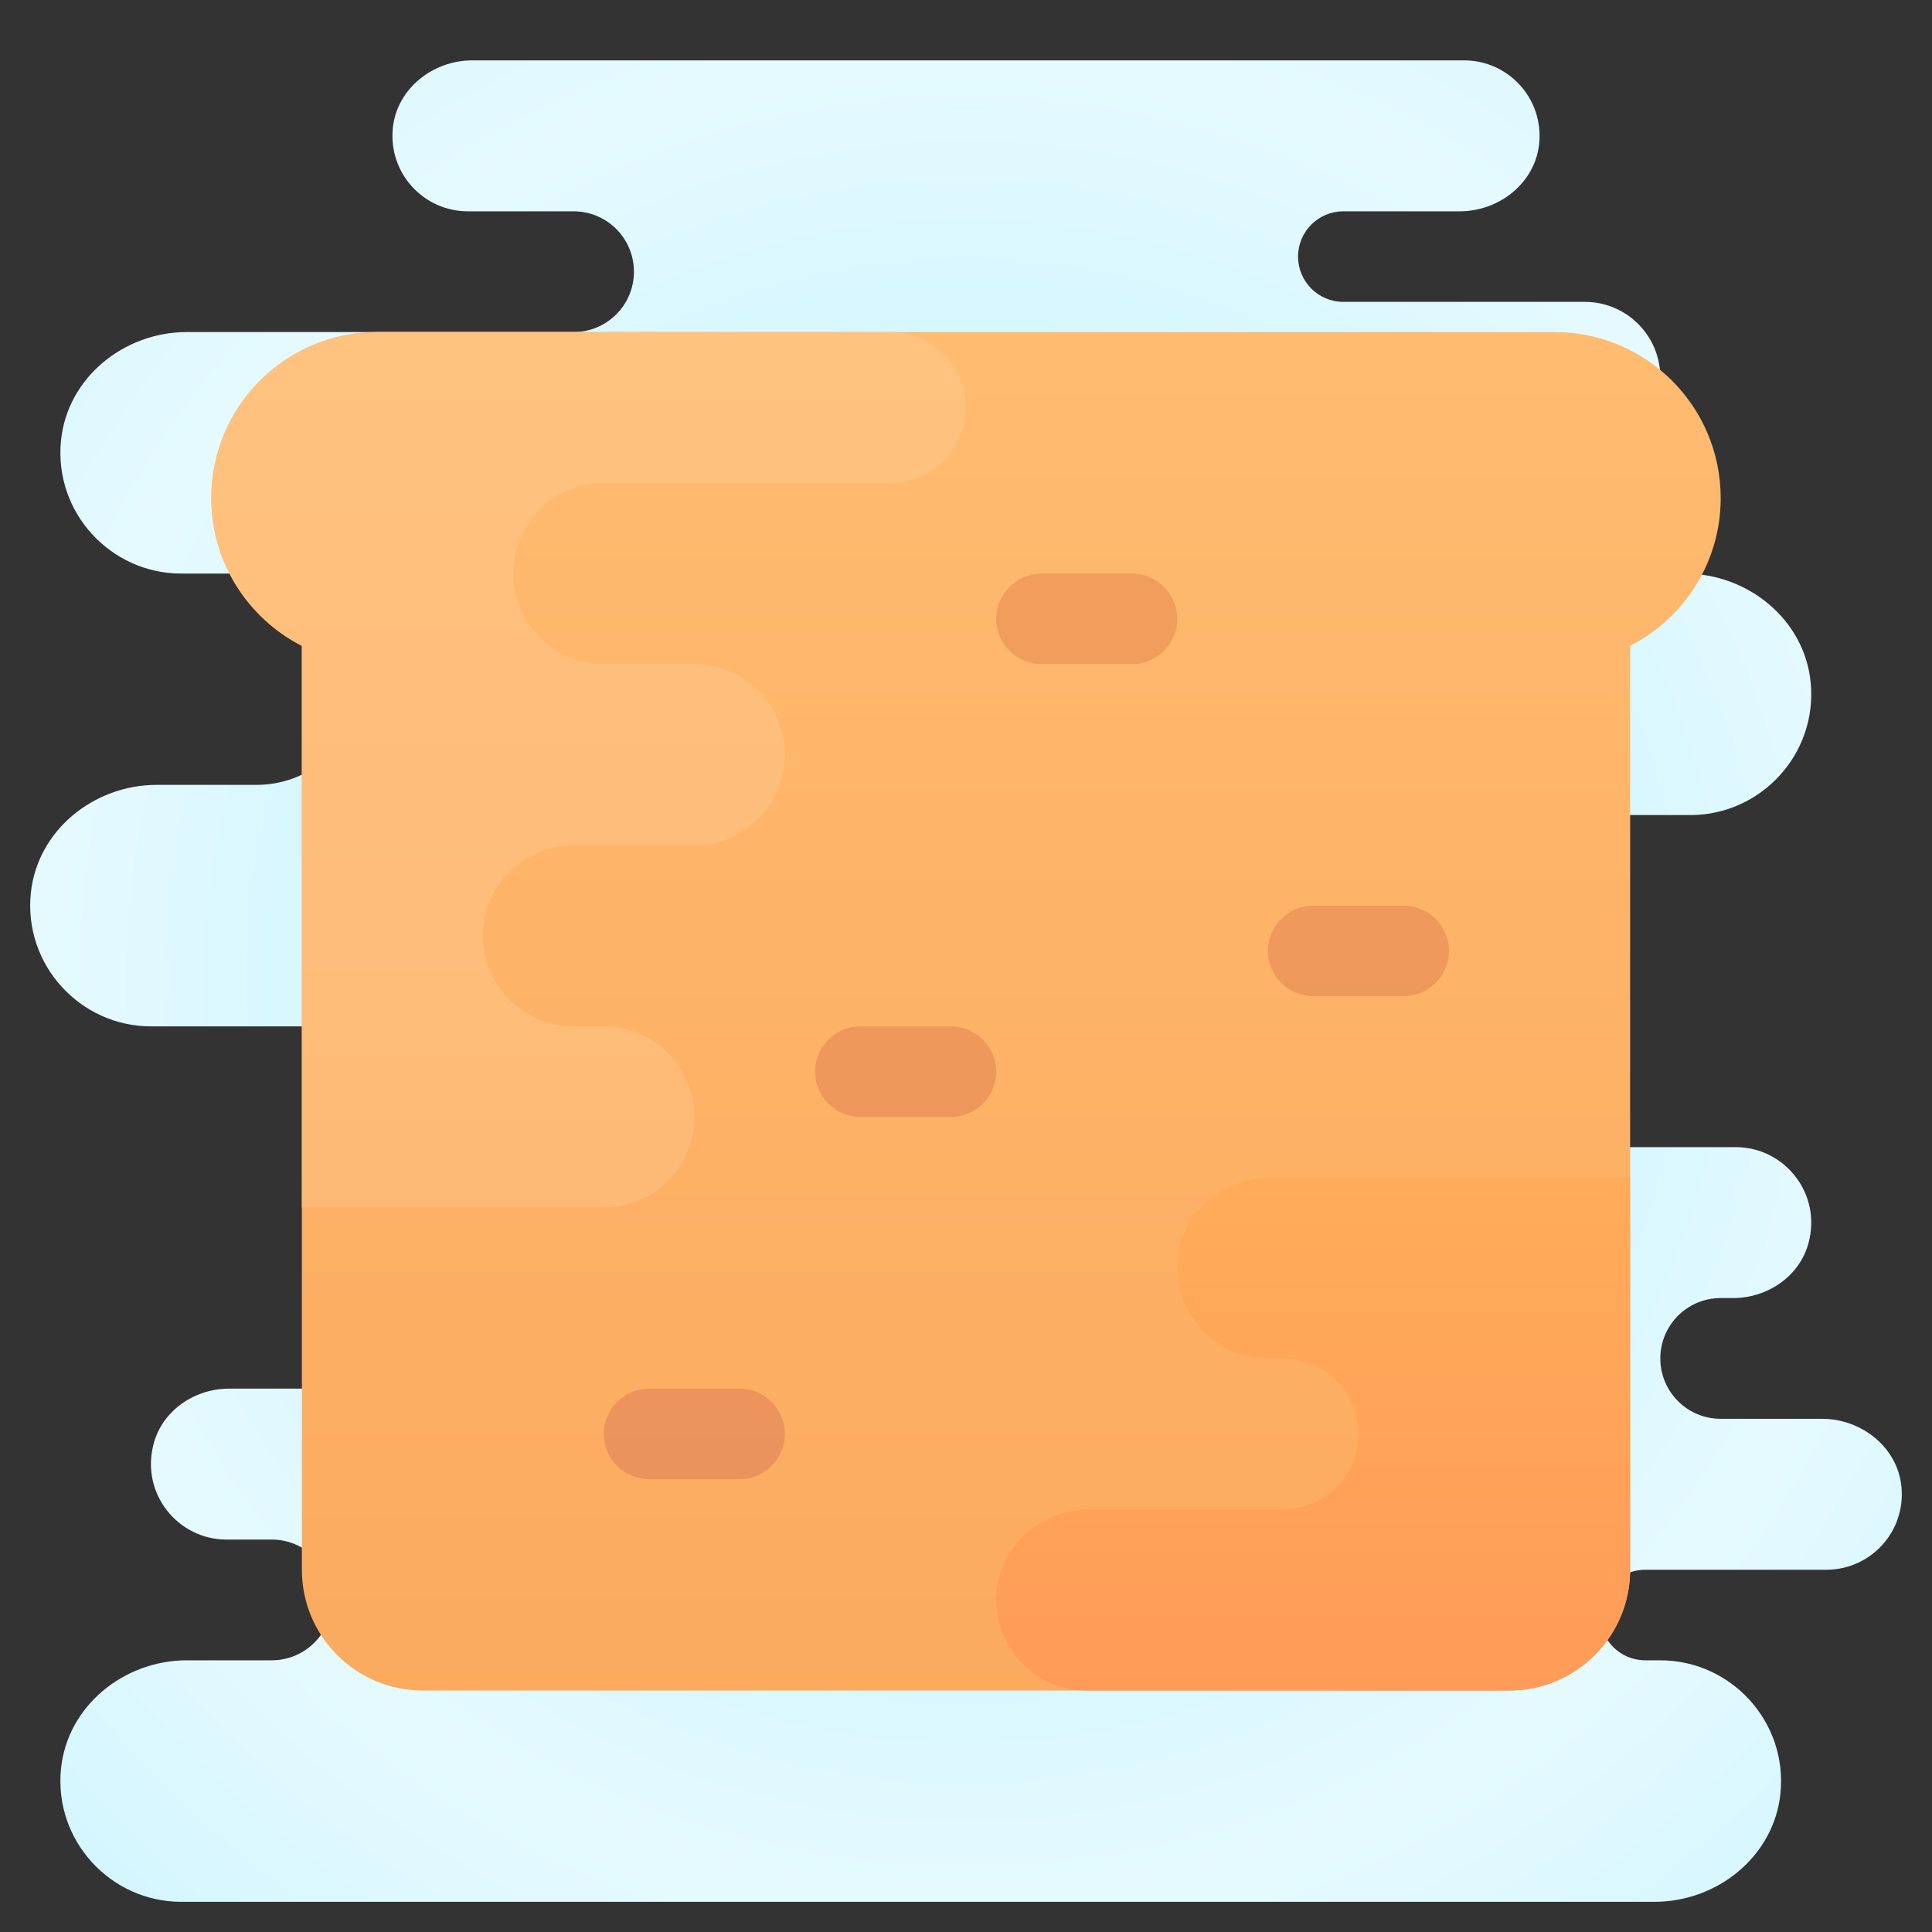 <svg xmlns="http://www.w3.org/2000/svg"  viewBox="0 0 64 64" width="50px" height="50px"><rect x="0" y="0" width="64" height="64" fill="#333333" stroke="none"/><radialGradient id="TuSLf30nFePwp9CjkLA2ma" cx="32" cy="32.5" r="30.751" gradientUnits="userSpaceOnUse" spreadMethod="reflect"><stop offset="0" stop-color="#b8efff"/><stop offset=".642" stop-color="#d4f6ff"/><stop offset="1" stop-color="#e5faff"/></radialGradient><path fill="url(#TuSLf30nFePwp9CjkLA2ma)" d="M60.357,47H57c-1.105,0-2-0.895-2-2c0-1.105,0.895-2,2-2h0.412 c1.139,0,2.202-0.721,2.497-1.821C60.355,39.516,59.096,38,57.5,38H42V27h14c2.335,0,4.22-2.028,3.979-4.41 c-0.21-2.075-2.082-3.59-4.168-3.59H46c-1.105,0-2-0.895-2-2c0-1.105,0.895-2,2-2h6.357c1.308,0,2.499-0.941,2.63-2.242 C55.137,11.261,53.966,10,52.5,10h-8C43.672,10,43,9.328,43,8.5S43.672,7,44.5,7h3.857c1.308,0,2.499-0.941,2.63-2.242 C51.137,3.261,49.966,2,48.5,2L15.643,2c-1.308,0-2.499,0.941-2.63,2.242C12.863,5.739,14.034,7,15.5,7H19c1.105,0,2,0.895,2,2 c0,1.105-0.895,2-2,2H6.189c-2.086,0-3.958,1.514-4.168,3.59C1.78,16.972,3.665,19,6,19h2.5c1.933,0,3.5,1.567,3.5,3.5 c0,1.933-1.567,3.5-3.5,3.5H5.189c-2.086,0-3.958,1.514-4.168,3.59C0.78,31.972,2.665,34,5,34h17v12H7.588 c-1.139,0-2.202,0.721-2.497,1.821C4.645,49.484,5.904,51,7.5,51H9c1.105,0,2,0.895,2,2c0,1.105-0.895,2-2,2H6.189 c-2.086,0-3.958,1.514-4.168,3.59C1.78,60.972,3.665,63,6,63h48.811c2.086,0,3.958-1.514,4.168-3.59C59.22,57.028,57.335,55,55,55 h-0.5c-0.828,0-1.5-0.672-1.5-1.5s0.672-1.5,1.5-1.5h6c1.466,0,2.637-1.261,2.487-2.758C62.857,47.941,61.665,47,60.357,47z"/><linearGradient id="TuSLf30nFePwp9CjkLA2mb" x1="32" x2="32" y1="56.764" y2="11.764" gradientUnits="userSpaceOnUse" spreadMethod="reflect"><stop offset="0" stop-color="#fbaa5e"/><stop offset="1" stop-color="#ffbb70"/></linearGradient><path fill="url(#TuSLf30nFePwp9CjkLA2mb)" d="M57,16.5c0-3.038-2.462-5.5-5.5-5.5h-39C9.462,11,7,13.462,7,16.5 c0,2.136,1.22,3.984,3,4.895V52c0,2.209,1.791,4,4,4h36c2.209,0,4-1.791,4-4V21.395C55.78,20.484,57,18.636,57,16.5z"/><linearGradient id="TuSLf30nFePwp9CjkLA2mc" x1="43.5" x2="43.5" y1="60.089" y2="28.954" gradientUnits="userSpaceOnUse" spreadMethod="reflect"><stop offset="0" stop-color="#ff9757"/><stop offset="1" stop-color="#ffb65b"/></linearGradient><path fill="url(#TuSLf30nFePwp9CjkLA2mc)" d="M54,52V39c-3.083,0-10.118,0-11.872,0c-1.451,0-2.786,0.972-3.068,2.395 C38.681,43.307,40.152,45,42,45h0.5c1.381,0,2.5,1.119,2.5,2.5c0,1.381-1.119,2.5-2.5,2.5h-6.369c-1.451,0-2.789,0.972-3.071,2.395 C32.681,54.307,34.152,56,36,56h14C52.209,56,54,54.209,54,52z"/><linearGradient id="TuSLf30nFePwp9CjkLA2md" x1="19.5" x2="19.5" y1="40" y2="11" gradientUnits="userSpaceOnUse" spreadMethod="reflect"><stop offset="0" stop-color="#fdb976"/><stop offset=".206" stop-color="#febc79"/><stop offset=".989" stop-color="#ffc27f"/></linearGradient><path fill="url(#TuSLf30nFePwp9CjkLA2md)" d="M7,16.5c0,2.136,1.22,3.984,3,4.895V40h10c1.657,0,3-1.343,3-3s-1.343-3-3-3h-1 c-1.657,0-3-1.343-3-3s1.343-3,3-3h4c1.657,0,3-1.343,3-3s-1.343-3-3-3h-3c-1.657,0-3-1.343-3-3s1.343-3,3-3h9.5 c1.381,0,2.5-1.119,2.5-2.5c0-1.381-1.119-2.5-2.5-2.5h-17C9.462,11,7,13.462,7,16.5z"/><linearGradient id="TuSLf30nFePwp9CjkLA2me" x1="34" x2="34" y1="49" y2="1.461" gradientUnits="userSpaceOnUse" spreadMethod="reflect"><stop offset="0" stop-color="#eb935c"/><stop offset=".989" stop-color="#f5a45c"/></linearGradient><path fill="url(#TuSLf30nFePwp9CjkLA2me)" d="M37.5,22h-3c-0.825,0-1.5-0.675-1.5-1.5v0c0-0.825,0.675-1.5,1.5-1.5h3 c0.825,0,1.5,0.675,1.5,1.5v0C39,21.325,38.325,22,37.5,22z M33,35.5L33,35.5c0-0.825-0.675-1.5-1.5-1.5h-3 c-0.825,0-1.5,0.675-1.5,1.5l0,0c0,0.825,0.675,1.5,1.5,1.5h3C32.325,37,33,36.325,33,35.5z M26,47.5L26,47.5 c0-0.825-0.675-1.5-1.5-1.5h-3c-0.825,0-1.5,0.675-1.5,1.5l0,0c0,0.825,0.675,1.5,1.5,1.5h3C25.325,49,26,48.325,26,47.5z M48,31.5 L48,31.5c0-0.825-0.675-1.5-1.5-1.5h-3c-0.825,0-1.5,0.675-1.5,1.5v0c0,0.825,0.675,1.5,1.5,1.5h3C47.325,33,48,32.325,48,31.5z"/></svg>